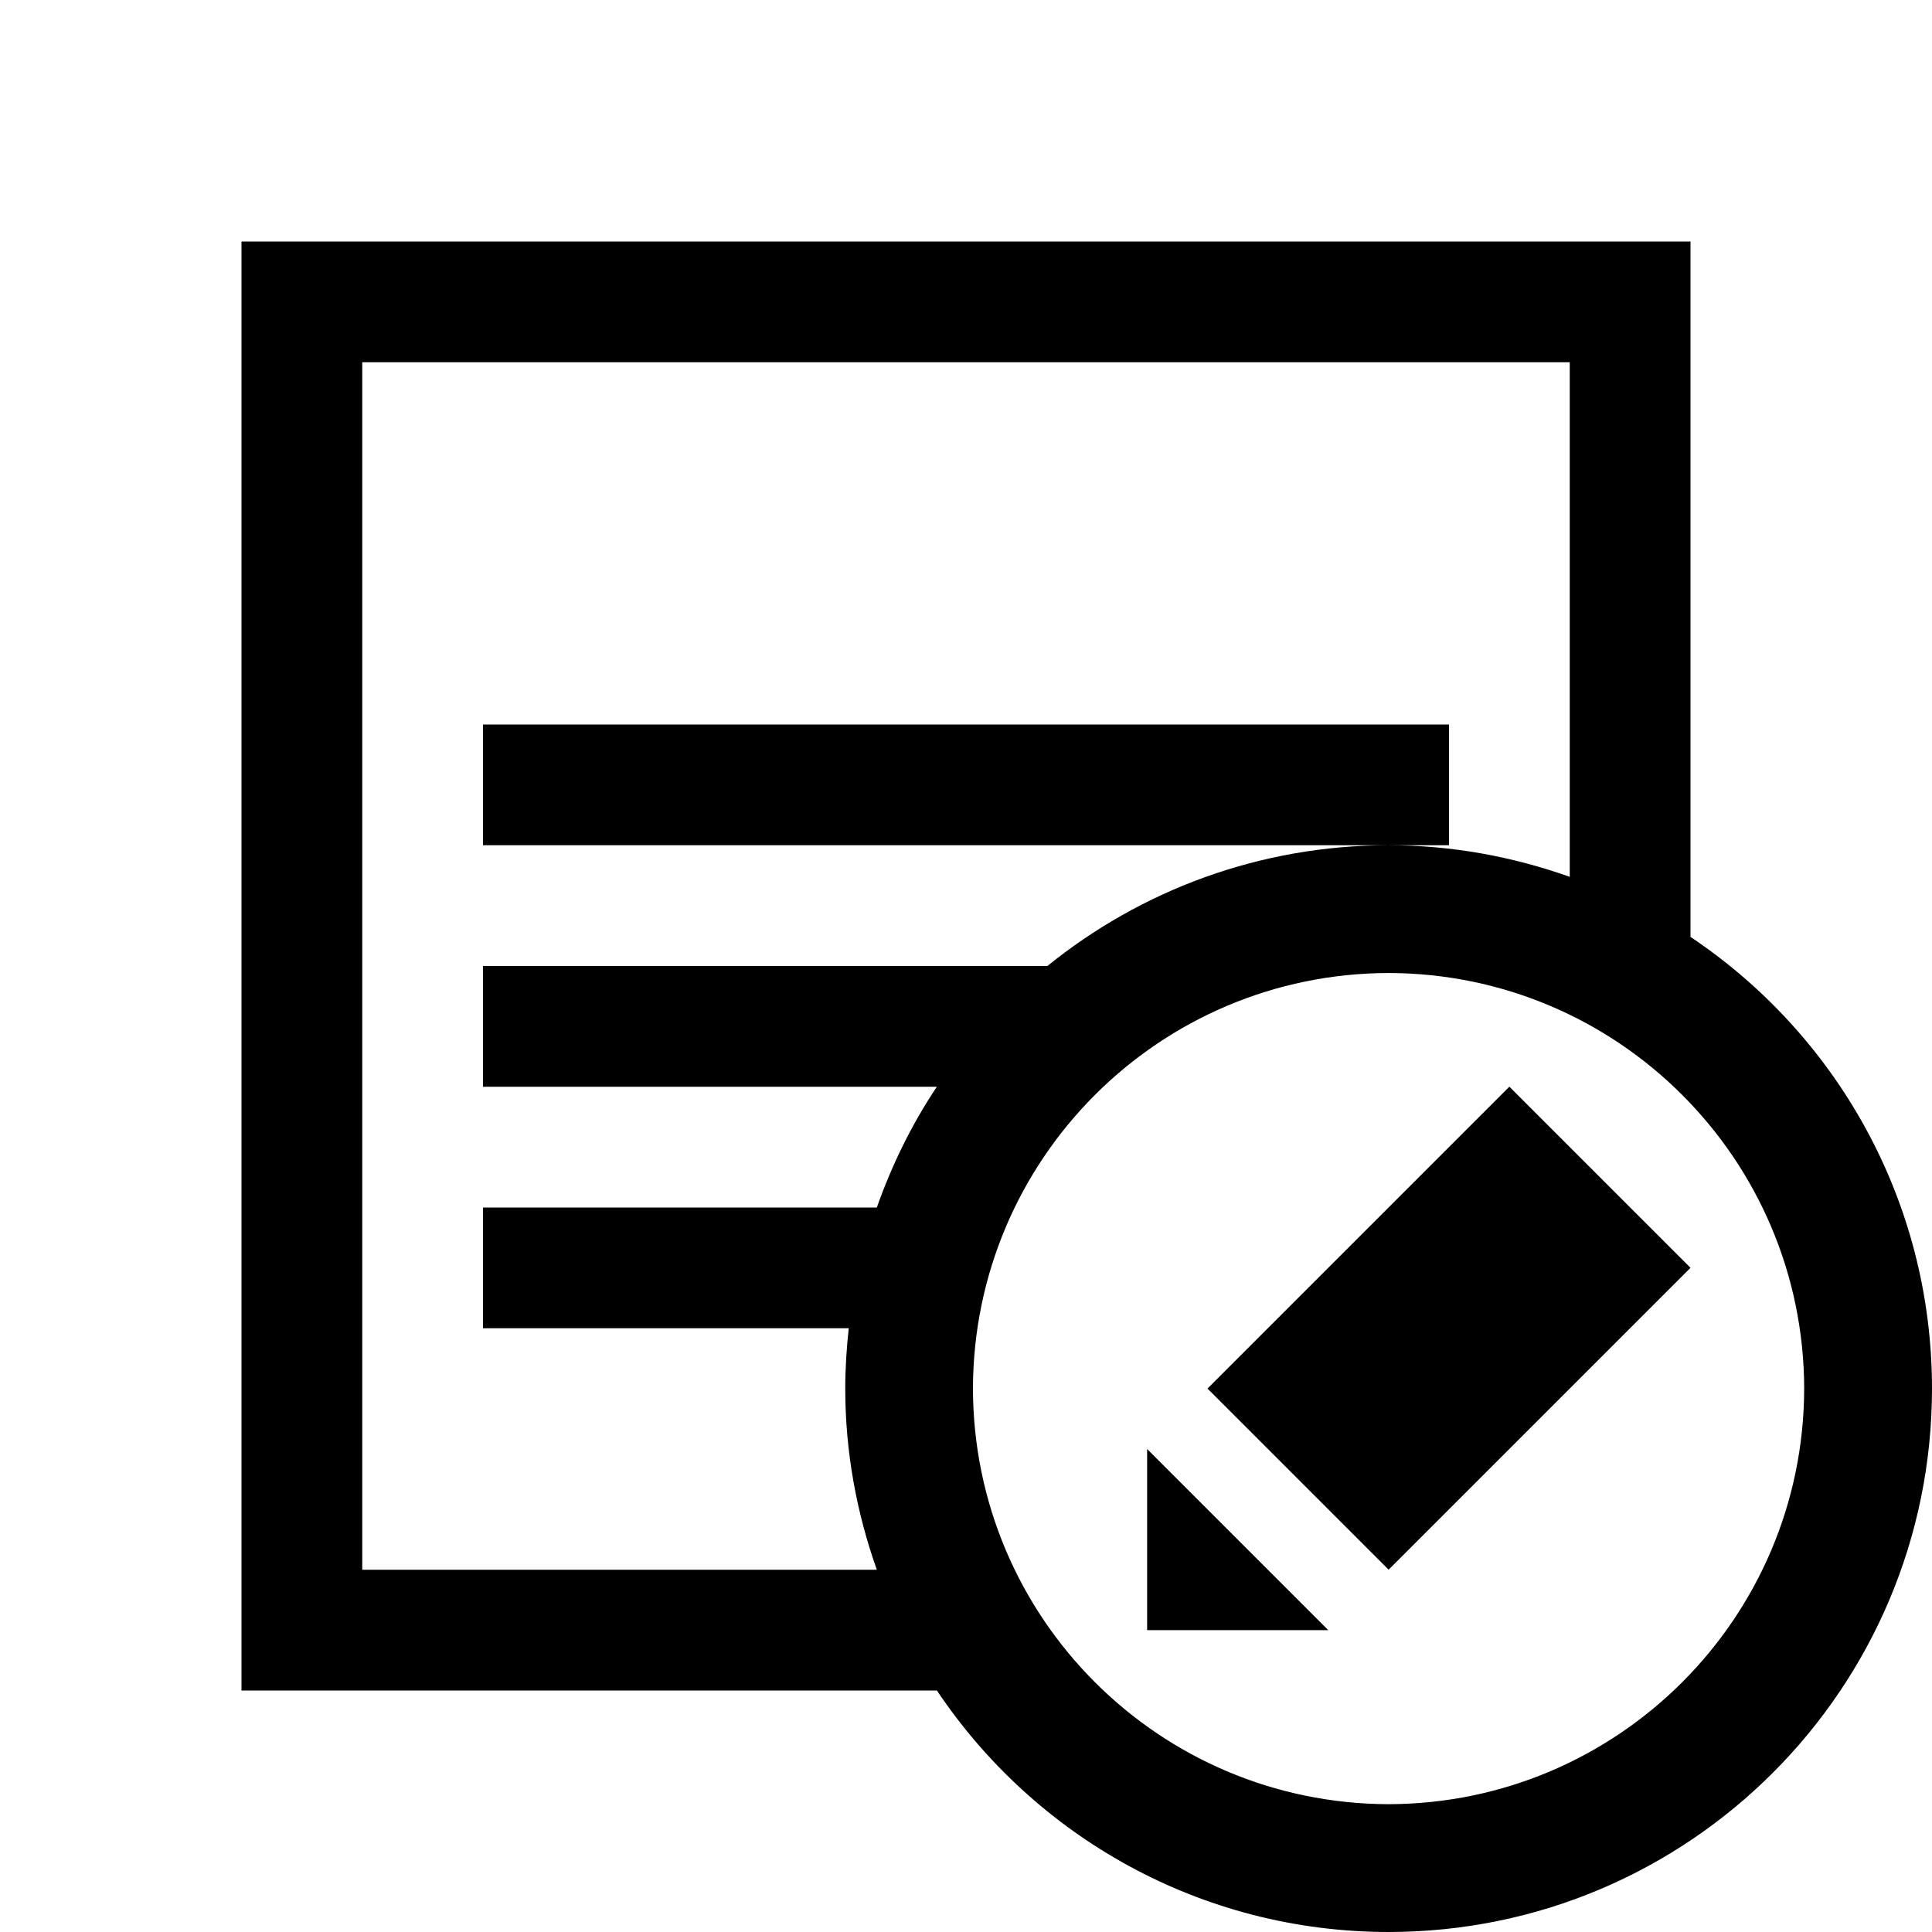 <?xml version="1.0" encoding="UTF-8" standalone="no"?>
<svg
   xmlns:dc="http://purl.org/dc/elements/1.1/"
   xmlns:cc="http://creativecommons.org/ns#"
   xmlns:rdf="http://www.w3.org/1999/02/22-rdf-syntax-ns#"
   xmlns:svg="http://www.w3.org/2000/svg"
   xmlns="http://www.w3.org/2000/svg"
   xmlns:sodipodi="http://sodipodi.sourceforge.net/DTD/sodipodi-0.dtd"
   xmlns:inkscape="http://www.inkscape.org/namespaces/inkscape"
   version="1.1"
   x="0px"
   y="0px"
   width="32px"
   height="32px"
   viewBox="0 0 32 32"
   enable-background="new 0 0 32 32"
   xml:space="preserve"
   id="svg2"
   inkscape:version="0.48.4 r9939"
   sodipodi:docname="notes_edit.svg"><defs
     id="defs3080" /><sodipodi:namedview
     pagecolor="#ffffff"
     bordercolor="#666666"
     borderopacity="1"
     objecttolerance="10"
     gridtolerance="10"
     guidetolerance="10"
     inkscape:pageopacity="0"
     inkscape:pageshadow="2"
     inkscape:window-width="640"
     inkscape:window-height="480"
     id="namedview3078"
     showgrid="false"
     inkscape:zoom="7.375"
     inkscape:cx="16"
     inkscape:cy="16"
     inkscape:window-x="53"
     inkscape:window-y="24"
     inkscape:window-maximized="0"
     inkscape:current-layer="svg2" /><g
     id="background"><rect
       fill="none"
       width="32"
       height="32"
       id="rect3069" /></g><path
     id="rect3076"
     d="M 28,20.999 23,25.999 20,22.999 25,17.999 z M 19,24 l 3,3 -3,0 z m 5,-12 -16,0 -5e-7,2 L 23,14 l 1,0 0,-2 z m 4,3.518 0,-11.518 -24,2e-7 L 4,28 15.518,28 c 1.614,2.411 4.361,3.999 7.482,4 4.971,-0.002 8.998,-4.029 9,-9 -0.001,-3.121 -1.589,-5.868 -4,-7.482 z M 15.517,18 c -0.412,0.616 -0.743,1.289 -0.994,2 l -6.523,0 -5e-7,2 L 14.058,22 C 14.022,22.329 14,22.661 14,23 c 0,1.054 0.19,2.061 0.523,3 L 6,26 6,6 26,6 26,14.523 C 25.061,14.19 24.054,14 23,14 c -2.143,0 -4.107,0.751 -5.652,2 l -9.348,0 -3e-7,2 L 15.517,18 z M 23,29.883 c -3.801,-0.009 -6.876,-3.084 -6.885,-6.883 0.009,-3.801 3.084,-6.876 6.885,-6.884 3.799,0.008 6.874,3.083 6.883,6.884 -0.009,3.799 -3.084,6.874 -6.883,6.883 z"
     inkscape:connector-curvature="0" /></svg>